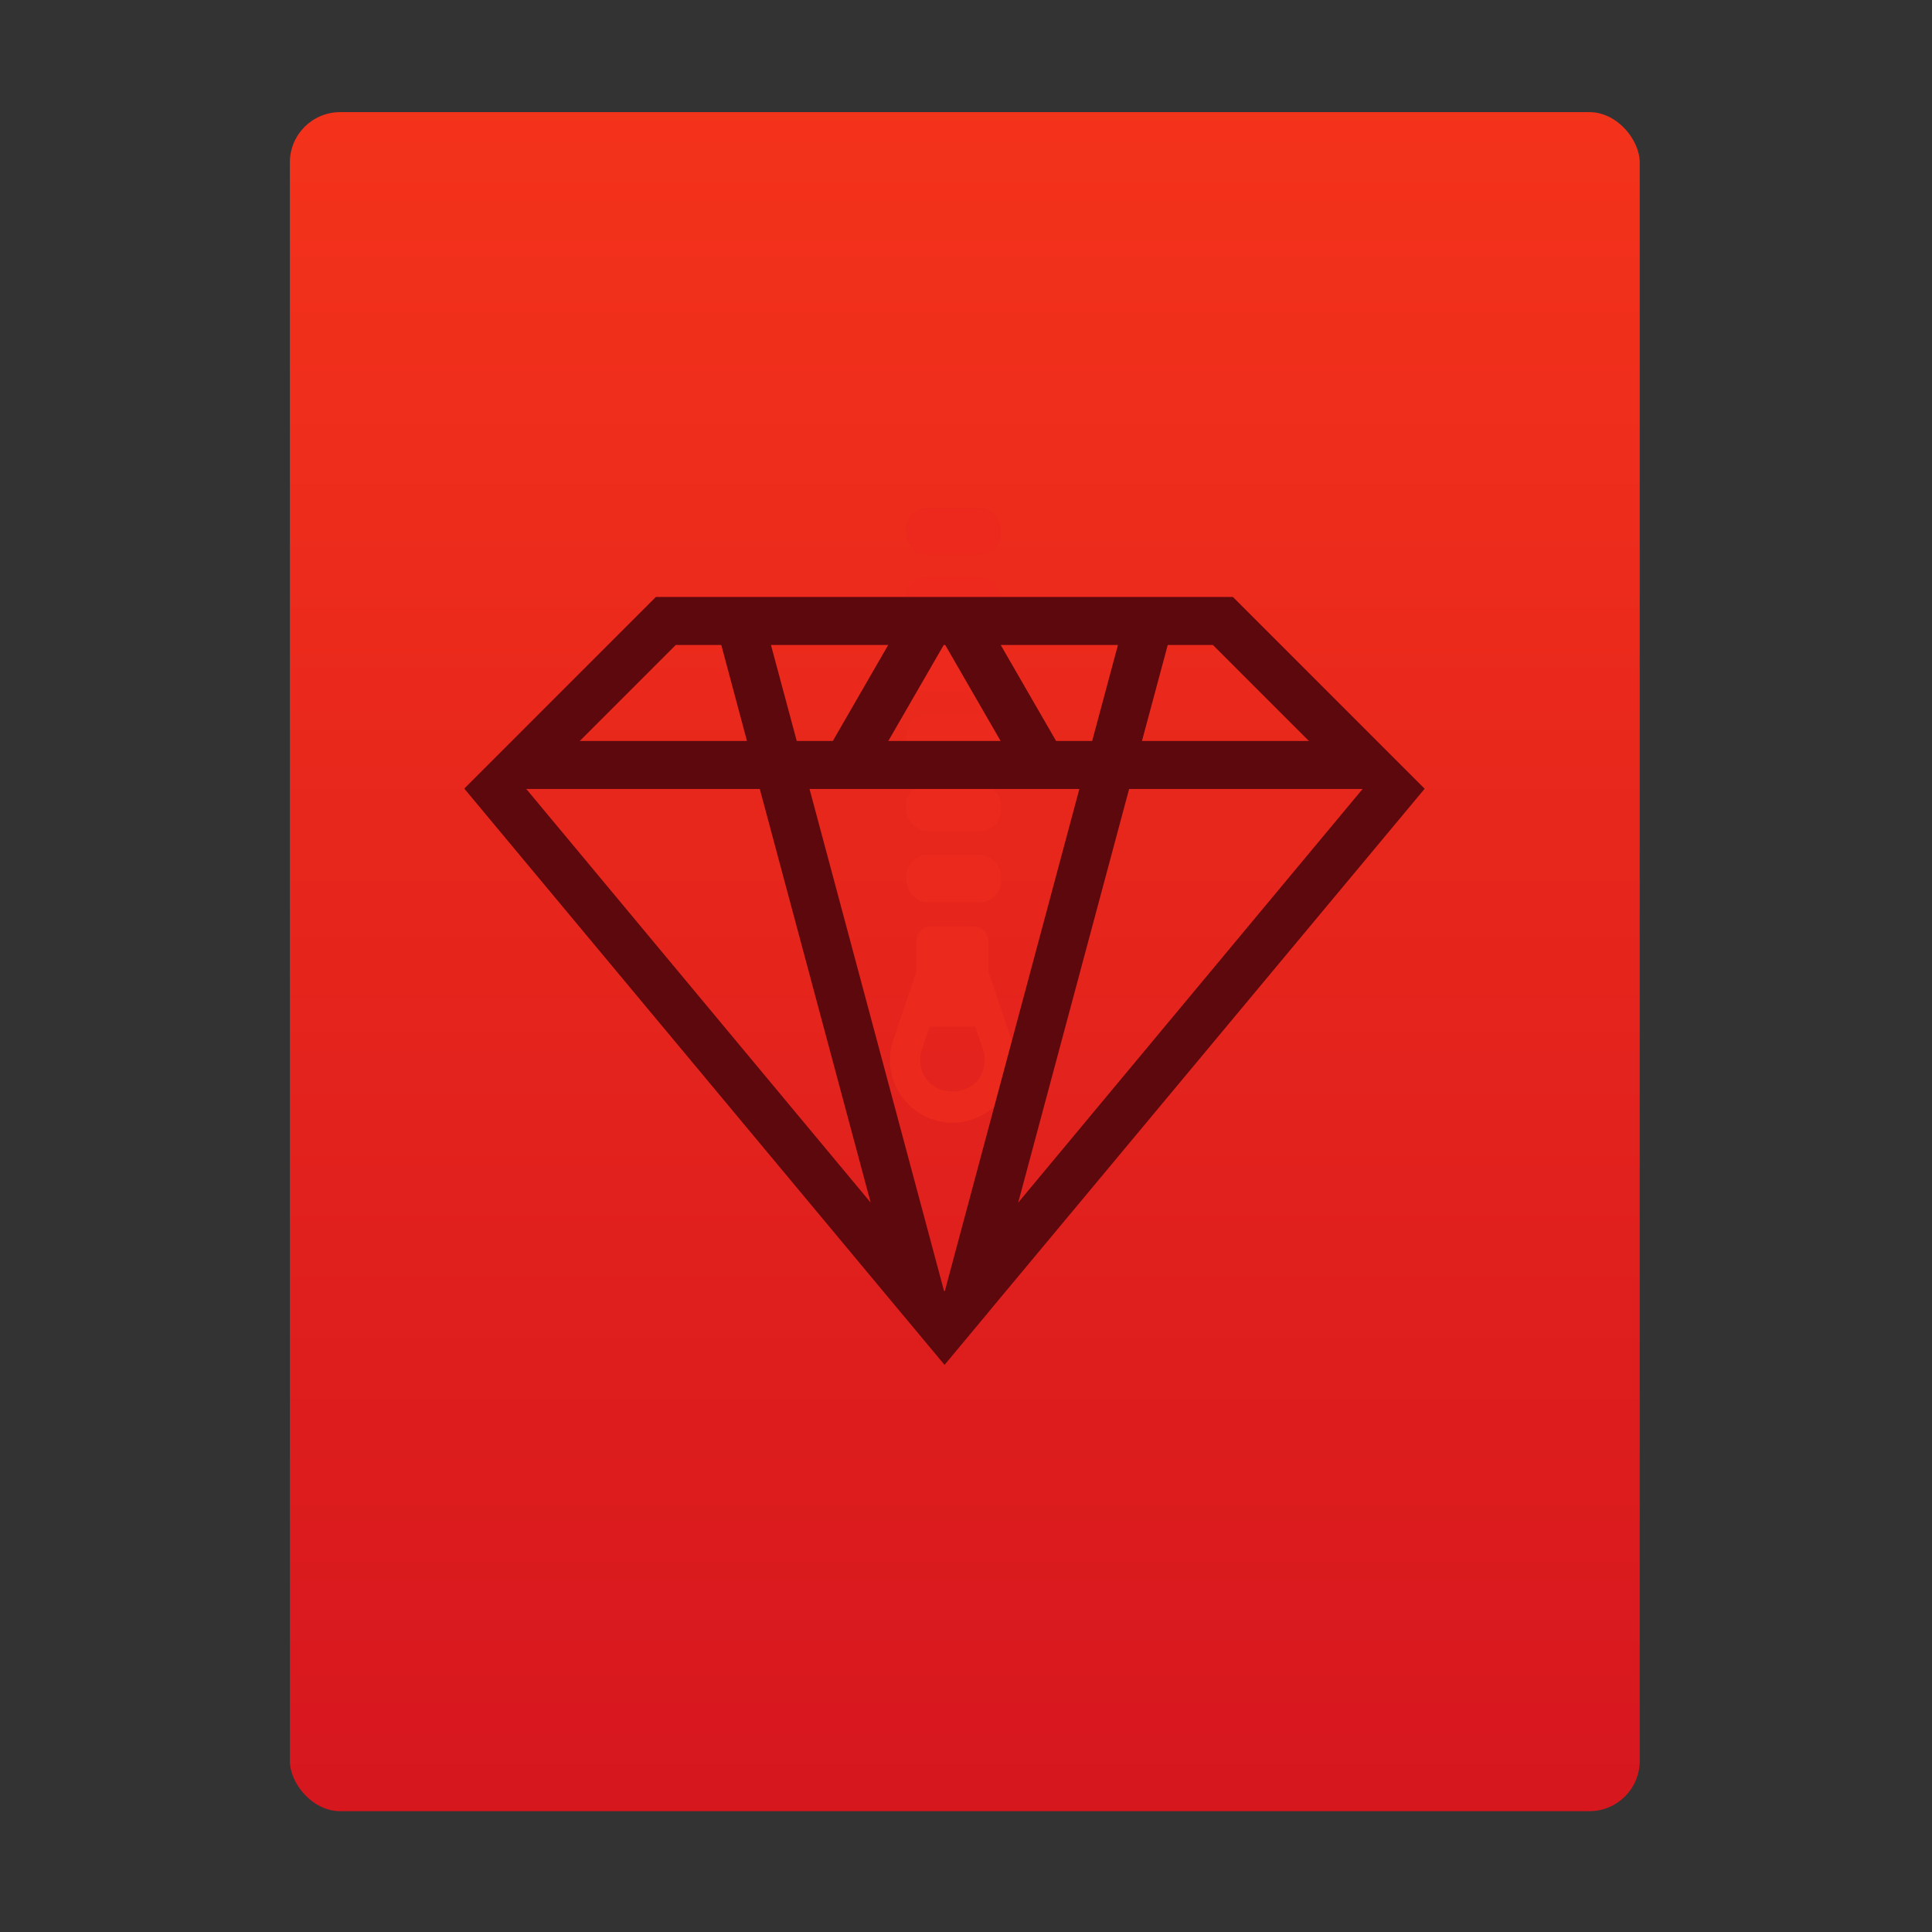 <?xml version="1.0" encoding="UTF-8" standalone="no"?>
<!-- Created with Inkscape (http://www.inkscape.org/) -->

<svg
   xmlns:osb="http://www.openswatchbook.org/uri/2009/osb"
   xmlns:dc="http://purl.org/dc/elements/1.1/"
   xmlns:cc="http://creativecommons.org/ns#"
   xmlns:rdf="http://www.w3.org/1999/02/22-rdf-syntax-ns#"
   xmlns:svg="http://www.w3.org/2000/svg"
   xmlns="http://www.w3.org/2000/svg"
   xmlns:xlink="http://www.w3.org/1999/xlink"
   xmlns:sodipodi="http://sodipodi.sourceforge.net/DTD/sodipodi-0.dtd"
   xmlns:inkscape="http://www.inkscape.org/namespaces/inkscape"
   width="32"
   height="32"
   id="svg5453"
   version="1.1"
   inkscape:version="0.91 r13725"
   sodipodi:docname="application-x-ruby.svg">
  <rect width="100%" height="100%" fill="#333333" stroke="none"/>
  <defs
     id="defs5455">
    <linearGradient
       inkscape:collect="always"
       id="linearGradient4307">
      <stop
         style="stop-color:#d7171e;stop-opacity:1"
         offset="0"
         id="stop4309" />
      <stop
         style="stop-color:#f5331b;stop-opacity:1"
         offset="1"
         id="stop4311" />
    </linearGradient>
    <linearGradient
       gradientTransform="matrix(1.065,0,0,1.082,51.99,-31.819)"
       gradientUnits="userSpaceOnUse"
       y2="517.798"
       x2="375.571"
       y1="543.798"
       x1="375.571"
       id="linearGradient4190-9"
       xlink:href="#linearGradient4307"
       inkscape:collect="always" />
    <linearGradient
       osb:paint="gradient"
       id="linearGradient4207">
      <stop
         id="stop3371"
         offset="0"
         style="stop-color:#3498db;stop-opacity:1;" />
      <stop
         id="stop3373"
         offset="1"
         style="stop-color:#3498db;stop-opacity:0;" />
    </linearGradient>
  </defs>
  <sodipodi:namedview
     id="base"
     pagecolor="#ffffff"
     bordercolor="#666666"
     borderopacity="1.0"
     inkscape:pageopacity="0"
     inkscape:pageshadow="2"
     inkscape:zoom="6.3680588"
     inkscape:cx="-48.079043"
     inkscape:cy="30.122698"
     inkscape:document-units="px"
     inkscape:current-layer="layer1-0"
     showgrid="true"
     fit-margin-top="0"
     fit-margin-left="0"
     fit-margin-right="0"
     fit-margin-bottom="0"
     inkscape:window-width="1366"
     inkscape:window-height="702"
     inkscape:window-x="0"
     inkscape:window-y="0"
     inkscape:window-maximized="1"
     inkscape:showpageshadow="false"
     borderlayer="true"
     showguides="false"
     inkscape:guide-bbox="true"
     inkscape:object-nodes="true"
     inkscape:snap-bbox="true">
    <inkscape:grid
       type="xygrid"
       id="grid4063" />
    <sodipodi:guide
       position="2,30"
       orientation="28,0"
       id="guide4167" />
    <sodipodi:guide
       position="17,5"
       orientation="0,28"
       id="guide4169" />
    <sodipodi:guide
       position="30,2"
       orientation="-28,0"
       id="guide4171" />
    <sodipodi:guide
       position="-20,5"
       orientation="0,-28"
       id="guide4173" />
    <sodipodi:guide
       position="2,30"
       orientation="28,0"
       id="guide4181" />
    <sodipodi:guide
       position="16,30"
       orientation="0,-14"
       id="guide4187" />
    <sodipodi:guide
       position="5,30"
       orientation="28,0"
       id="guide4143" />
    <sodipodi:guide
       position="5,2"
       orientation="0,22"
       id="guide4145" />
    <sodipodi:guide
       position="27,2"
       orientation="-28,0"
       id="guide4147" />
    <sodipodi:guide
       position="27,30"
       orientation="0,-22"
       id="guide4149" />
    <sodipodi:guide
       position="27,30"
       orientation="0,-7"
       id="guide4155" />
    <sodipodi:guide
       position="27,23"
       orientation="-7,-1e-05"
       id="guide4162" />
  </sodipodi:namedview>
  <g
     inkscape:label="Capa 1"
     inkscape:groupmode="layer"
     id="layer1"
     transform="translate(-384.571,-515.798)">
    <g
       transform="translate(392.571,-514.564)"
       id="layer1-7"
       inkscape:label="Capa 1"
       style="fill:#ffffff;fill-opacity:1" />
    <g
       id="g4240"
       transform="translate(341.797,500.252)">
      <g
         inkscape:transform-center-y="-9.4924686"
         inkscape:transform-center-x="5.4653607"
         inkscape:label="Capa 1"
         id="layer1-1"
         transform="translate(-392.988,-511.278)">
        <g
           id="layer1-3"
           inkscape:label="Capa 1"
           transform="translate(0.42,0.035)">
          <rect
             ry="0.834"
             y="528.646"
             x="440.143"
             height="28.142"
             width="22.358"
             id="rect4182-2"
             style="opacity:0.997;fill:url(#linearGradient4190-9);fill-opacity:1;stroke:none;stroke-width:0.104;stroke-linecap:round;stroke-linejoin:round;stroke-miterlimit:4;stroke-dasharray:none;stroke-opacity:1" />
          <g
             transform="translate(-12.864,4.722)"
             id="layer1-31"
             inkscape:label="Capa 1"
             inkscape:transform-center-x="5.4653607"
             inkscape:transform-center-y="-9.4924686" />
          <g
             transform="translate(-11.044,3.328)"
             id="layer1-77"
             inkscape:label="Capa 1"
             inkscape:transform-center-x="5.4653607"
             inkscape:transform-center-y="-9.4924686" />
          <g
             transform="translate(-45.138,-2.838)"
             id="layer1-10"
             inkscape:label="Capa 1"
             inkscape:transform-center-x="5.4653607"
             inkscape:transform-center-y="-9.4924686">
            <g
               transform="translate(0.42,0.035)"
               inkscape:label="Capa 1"
               id="layer1-3-5">
              <g
                 transform="matrix(0.605,0,0,0.605,215.585,226.862)"
                 id="layer1-5-9"
                 inkscape:label="Capa 1">
                <g
                   id="g4414-3"
                   transform="matrix(1.526,0,0,1.526,376.499,-1040.174)">
                  <g
                     transform="matrix(0.425,0,0,0.425,-116.824,804.062)"
                     id="layer1-0"
                     inkscape:label="Capa 1">
                    <rect
                       style="opacity:0.929;fill:#eb291c;fill-opacity:1;stroke:none;stroke-width:1.026;stroke-linecap:round;stroke-linejoin:round;stroke-miterlimit:4;stroke-dasharray:none;stroke-opacity:1"
                       id="rect4199"
                       width="4"
                       height="2"
                       x="406.643"
                       y="504.909"
                       ry="0.889" />
                    <rect
                       style="opacity:0.929;fill:#eb291c;fill-opacity:1;stroke:none;stroke-width:1.026;stroke-linecap:round;stroke-linejoin:round;stroke-miterlimit:4;stroke-dasharray:none;stroke-opacity:1"
                       id="rect4199-5"
                       width="4"
                       height="2"
                       x="406.635"
                       y="507.802"
                       ry="0.889" />
                    <rect
                       style="opacity:0.929;fill:#eb291c;fill-opacity:1;stroke:none;stroke-width:1.026;stroke-linecap:round;stroke-linejoin:round;stroke-miterlimit:4;stroke-dasharray:none;stroke-opacity:1"
                       id="rect4199-5-3"
                       width="4"
                       height="2"
                       x="406.61"
                       y="510.66"
                       ry="0.889" />
                    <rect
                       style="opacity:0.929;fill:#eb291c;fill-opacity:1;stroke:none;stroke-width:1.026;stroke-linecap:round;stroke-linejoin:round;stroke-miterlimit:4;stroke-dasharray:none;stroke-opacity:1"
                       id="rect4199-5-3-9"
                       width="4"
                       height="2"
                       x="406.654"
                       y="513.635"
                       ry="0.889" />
                    <rect
                       style="opacity:0.929;fill:#eb291c;fill-opacity:1;stroke:none;stroke-width:1.026;stroke-linecap:round;stroke-linejoin:round;stroke-miterlimit:4;stroke-dasharray:none;stroke-opacity:1"
                       id="rect4199-5-3-9-2"
                       width="4"
                       height="2"
                       x="406.654"
                       y="516.557"
                       ry="0.889" />
                    <rect
                       ry="0.889"
                       y="519.549"
                       x="406.654"
                       height="2"
                       width="4"
                       id="rect4199-5-3-9-8"
                       style="opacity:0.929;fill:#eb291c;fill-opacity:1;stroke:none;stroke-width:1.026;stroke-linecap:round;stroke-linejoin:round;stroke-miterlimit:4;stroke-dasharray:none;stroke-opacity:1" />
                    <path
                       sodipodi:nodetypes="csssscccscccccccccc"
                       style="opacity:1;fill:#eb291c;fill-opacity:1"
                       id="path7"
                       d="m 410.118,524.472 0,-1.262 c 0,-0.352 -0.284,-0.637 -0.635,-0.637 l -1.763,0 c -0.35,0 -0.635,0.285 -0.635,0.637 l 0,1.262 -0.981,2.891 c -0.274,0.806 -0.143,1.701 0.352,2.395 0.494,0.693 1.296,1.106 2.145,1.106 0.849,0 1.651,-0.414 2.145,-1.106 0.494,-0.694 0.626,-1.589 0.352,-2.394 z m -0.41,4.54 c -0.509,0.714 -1.704,0.714 -2.213,0 -0.255,-0.358 -0.323,-0.82 -0.182,-1.236 l 0.329,-0.97 1.919,0 0.329,0.97 c 0.141,0.415 0.073,0.877 -0.182,1.235 z"
                       inkscape:connector-curvature="0" />
                    <g
                       id="g48017"
                       transform="matrix(2.545,0,0,2.545,208.488,437.26)">
                      <rect
                         y="3"
                         x="10"
                         height="1"
                         width="44"
                         id="rect4236-8-1"
                         style="opacity:1;fill:#ffffff;fill-opacity:0.41;stroke:none" />
                      <g
                         inkscape:transform-center-y="-9.4924686"
                         inkscape:transform-center-x="5.4653607"
                         inkscape:label="Capa 1"
                         id="layer1-05"
                         transform="translate(-392.988,-511.278)">
                        <g
                           id="layer1-3-9"
                           inkscape:label="Capa 1"
                           transform="translate(0.42,0.035)">
                          <g
                             style="fill:#104563;fill-opacity:1"
                             inkscape:label="Capa 1"
                             id="layer1-34"
                             transform="matrix(1.804,0,0,1.804,-589.546,-575.793)" />
                          <g
                             inkscape:label="Capa 1"
                             id="layer1-6"
                             transform="translate(-37.931,37.016)">
                            <g
                               id="layer1-4-4"
                               inkscape:label="Capa 1"
                               transform="translate(-51.525,5.456)">
                              <g
                                 transform="translate(-34.966,2.483)"
                                 inkscape:label="Capa 1"
                                 id="layer1-3-0" />
                            </g>
                            <g
                               id="g4403"
                               transform="translate(51.385,-6.01)" />
                          </g>
                          <g
                             id="g57473"
                             transform="translate(377.942,510.949)">
                            <rect
                               y="3"
                               x="10"
                               height="1"
                               width="44"
                               id="rect4236-8-8"
                               style="opacity:1;fill:#ffffff;fill-opacity:0.41;stroke:none" />
                            <g
                               inkscape:transform-center-y="-9.4924686"
                               inkscape:transform-center-x="5.4653607"
                               inkscape:label="Capa 1"
                               id="layer1-16"
                               transform="translate(-392.988,-511.278)">
                              <g
                                 id="layer1-3-92"
                                 inkscape:label="Capa 1"
                                 transform="translate(0.42,0.035)">
                                <g
                                   style="fill:#104563;fill-opacity:1"
                                   inkscape:label="Capa 1"
                                   id="layer1-34-6"
                                   transform="matrix(1.804,0,0,1.804,-589.546,-575.793)" />
                                <g
                                   inkscape:label="Capa 1"
                                   id="layer1-6-2"
                                   transform="translate(-37.931,37.016)">
                                <g
                                   id="layer1-4-4-9"
                                   inkscape:label="Capa 1"
                                   transform="translate(-51.525,5.456)">
                                <g
                                   transform="translate(-34.966,2.483)"
                                   inkscape:label="Capa 1"
                                   id="layer1-3-0-5" />
                                </g>
                                <g
                                   id="g4403-8"
                                   transform="translate(51.385,-6.01)" />
                                </g>
                                <g
                                   transform="translate(340.875,508.946)"
                                   id="g11472-7" />
                              </g>
                            </g>
                          </g>
                          <g
                             style="fill:#5c080d;fill-opacity:1"
                             transform="matrix(0.57,0,0,0.57,425.211,527.682)"
                             id="g11582">
                            <path
                               sodipodi:nodetypes="ccccccccccccccccccccccccccccccccccccccccccccccccccccccccccc"
                               inkscape:connector-curvature="0"
                               style="opacity:1;fill:#5c080d;fill-opacity:1;stroke:none"
                               d="m 72.049,20.387 -5.567,5.567 0,0.019 12.747,15.297 0.055,0.065 1.165,1.397 1.219,-1.462 0.082,-0.101 12.665,-15.196 0,-0.011 -5.575,-5.575 -0.011,0 -15.251,0 -1.528,0 z m 0.578,1.397 1.326,0 0.747,2.793 -4.866,0 z m 2.771,0 3.412,0 -1.612,2.793 -1.05,0 z m 5.027,0 0.044,0 1.612,2.793 -3.268,0 z m 1.658,0 3.412,0 -0.75,2.793 -1.05,0 z m 4.861,0 1.315,0 2.793,2.793 -4.858,0 z m -18.666,4.19 0.158,0 6.637,0 3.227,12.037 z m 8.243,0 1.484,0 4.883,0 1.484,0 -3.912,14.601 -0.014,0.016 -0.014,-0.016 -3.912,-14.601 z m 9.299,0 6.628,0 0.166,0 -10.022,12.037 z"
                               id="rect4186" />
                          </g>
                        </g>
                      </g>
                    </g>
                  </g>
                </g>
              </g>
            </g>
          </g>
        </g>
      </g>
    </g>
  </g>
</svg>
